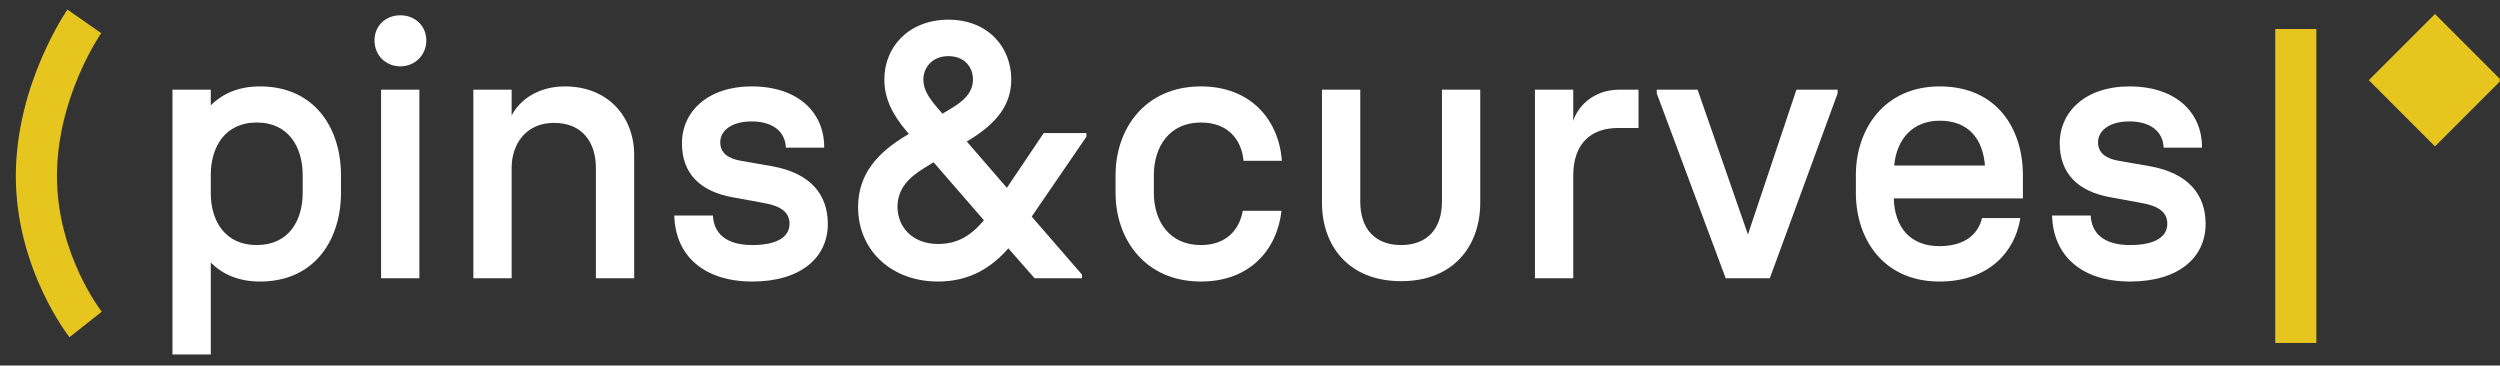 <?xml version="1.0" encoding="UTF-8" standalone="no"?>
<!DOCTYPE svg PUBLIC "-//W3C//DTD SVG 1.1//EN" "http://www.w3.org/Graphics/SVG/1.1/DTD/svg11.dtd">
<svg width="100%" height="100%" viewBox="0 0 6586 963" version="1.1" xmlns="http://www.w3.org/2000/svg" xmlns:xlink="http://www.w3.org/1999/xlink" xml:space="preserve" xmlns:serif="http://www.serif.com/" style="fill-rule:evenodd;clip-rule:evenodd;stroke-linejoin:round;stroke-miterlimit:2;">
    <rect x="0" y="0" width="6586" height="963" fill="#333333" stroke="none"/>
    <g transform="matrix(1,0,0,1,-4421,-51915)">
        <g id="Artboard9" transform="matrix(0.943,0,0,0.783,11219.6,18779.8)">
            <rect x="-7205.46" y="42299.1" width="6979.21" height="1227.89" style="fill:none;"/>
            <clipPath id="_clip1">
                <rect x="-7205.46" y="42299.1" width="6979.21" height="1227.89"/>
            </clipPath>
            <g clip-path="url(#_clip1)">
                <g transform="matrix(20.376,0,0,24.541,-20948,6983.55)">
                    <path d="M709.895,1478.42C717.445,1478.42 720.995,1472.62 720.995,1466.27L720.995,1463.82C720.995,1457.47 717.445,1451.67 709.895,1451.67C706.945,1451.67 704.745,1452.67 703.145,1454.27L703.145,1452.12L697.895,1452.12L697.895,1488.42L703.145,1488.42L703.145,1475.82C704.745,1477.42 706.945,1478.42 709.895,1478.42ZM703.145,1466.27L703.145,1463.82C703.145,1459.97 705.095,1456.62 709.445,1456.62C713.795,1456.62 715.745,1459.97 715.745,1463.82L715.745,1466.27C715.745,1470.12 713.795,1473.42 709.445,1473.42C705.095,1473.42 703.145,1470.12 703.145,1466.27Z" style="fill:white;fill-rule:nonzero;"/>
                    <path d="M726.495,1477.97L731.745,1477.97L731.745,1452.12L726.495,1452.12L726.495,1477.97ZM725.595,1445.37C725.595,1447.42 727.145,1448.92 729.145,1448.92C731.095,1448.92 732.695,1447.42 732.695,1445.37C732.695,1443.32 731.095,1441.92 729.145,1441.92C727.145,1441.92 725.595,1443.32 725.595,1445.37Z" style="fill:white;fill-rule:nonzero;"/>
                    <path d="M739.145,1477.97L744.395,1477.97L744.395,1462.82C744.395,1459.72 746.245,1456.67 750.195,1456.67C754.195,1456.67 755.945,1459.47 755.945,1462.82L755.945,1477.97L761.195,1477.97L761.195,1461.07C761.195,1455.87 757.645,1451.67 751.695,1451.67C747.995,1451.67 745.445,1453.57 744.395,1455.67L744.395,1452.12L739.145,1452.12L739.145,1477.97Z" style="fill:white;fill-rule:nonzero;"/>
                    <path d="M777.395,1478.42C783.995,1478.42 787.745,1475.17 787.745,1470.52C787.745,1466.52 785.395,1463.57 780.145,1462.62L775.845,1461.87C774.095,1461.57 772.995,1460.82 772.995,1459.32C772.995,1457.82 774.445,1456.47 777.295,1456.47C780.095,1456.47 781.895,1457.77 781.995,1460.07L787.245,1460.07C787.295,1455.32 783.745,1451.67 777.295,1451.67C771.295,1451.67 767.745,1455.12 767.745,1459.47C767.745,1463.62 770.245,1466.07 774.695,1466.87L778.795,1467.62C781.495,1468.07 782.495,1469.02 782.495,1470.52C782.495,1472.17 780.995,1473.42 777.395,1473.42C773.745,1473.42 772.095,1471.77 771.995,1469.37L766.695,1469.37C766.845,1474.97 770.845,1478.42 777.395,1478.42Z" style="fill:white;fill-rule:nonzero;"/>
                    <path d="M802.845,1478.42C807.345,1478.42 810.295,1476.37 812.495,1473.87L816.095,1477.97L822.595,1477.97L822.595,1477.47L815.695,1469.52L823.195,1458.57L823.195,1458.07L817.345,1458.07L812.295,1465.57L806.795,1459.22L807.295,1458.92C810.745,1456.77 812.895,1454.32 812.895,1450.72C812.895,1446.32 809.745,1442.52 804.245,1442.52C798.745,1442.57 795.495,1446.32 795.495,1450.72C795.495,1453.37 796.645,1455.57 798.545,1457.82L798.845,1458.17L798.545,1458.37C794.595,1460.72 791.895,1463.67 791.895,1468.22C791.895,1474.22 796.545,1478.42 802.845,1478.42ZM797.295,1468.22C797.295,1465.77 798.745,1464.22 800.945,1462.87L802.245,1462.07L809.145,1470.02C807.295,1472.22 805.445,1473.27 802.845,1473.27C799.495,1473.27 797.345,1471.12 797.295,1468.22ZM800.845,1450.72C800.845,1449.02 802.145,1447.52 804.245,1447.52C806.545,1447.52 807.645,1449.07 807.645,1450.72C807.645,1452.47 806.395,1453.67 804.695,1454.67L803.445,1455.42L803.345,1455.27C801.745,1453.47 800.845,1452.27 800.845,1450.72Z" style="fill:white;fill-rule:nonzero;"/>
                    <path d="M838.895,1478.42C845.595,1478.42 849.345,1474.07 849.945,1468.72L844.645,1468.72C844.145,1471.42 842.295,1473.42 838.895,1473.42C834.545,1473.42 832.445,1470.12 832.445,1466.27L832.445,1463.82C832.445,1459.97 834.545,1456.62 838.895,1456.62C842.545,1456.62 844.445,1458.87 844.745,1461.87L849.995,1461.87C849.595,1456.32 845.795,1451.67 838.895,1451.67C831.245,1451.67 827.195,1457.47 827.195,1463.82L827.195,1466.27C827.195,1472.62 831.245,1478.42 838.895,1478.42Z" style="fill:white;fill-rule:nonzero;"/>
                    <path d="M866.345,1478.37C873.595,1478.37 877.195,1473.47 877.195,1467.62L877.195,1452.12L871.945,1452.12L871.945,1467.47C871.945,1471.27 869.845,1473.42 866.345,1473.42C862.845,1473.42 860.745,1471.27 860.745,1467.47L860.745,1452.12L855.495,1452.12L855.495,1467.62C855.495,1473.47 859.095,1478.37 866.345,1478.37Z" style="fill:white;fill-rule:nonzero;"/>
                    <path d="M884.695,1477.97L889.945,1477.97L889.945,1463.92C889.945,1459.47 892.395,1457.37 896.095,1457.37L898.895,1457.37L898.895,1452.12L896.245,1452.12C892.645,1452.12 890.495,1454.52 889.945,1456.42L889.945,1452.12L884.695,1452.12L884.695,1477.97Z" style="fill:white;fill-rule:nonzero;"/>
                    <path d="M910.845,1477.97L916.895,1477.97L926.195,1452.62L926.195,1452.12L920.545,1452.12L913.895,1471.97L906.995,1452.12L901.395,1452.12L901.395,1452.62L910.845,1477.97Z" style="fill:white;fill-rule:nonzero;"/>
                    <path d="M940.145,1478.42C946.995,1478.42 950.545,1474.27 951.245,1469.72L945.995,1469.72C945.445,1471.97 943.595,1473.57 940.145,1473.57C936.095,1473.57 933.995,1470.92 933.895,1467.02L951.595,1467.02L951.595,1463.82C951.595,1457.57 948.095,1451.67 940.195,1451.67C932.545,1451.67 928.695,1457.57 928.695,1463.82L928.695,1466.27C928.695,1472.62 932.495,1478.42 940.145,1478.42ZM933.945,1462.52C934.295,1458.87 936.495,1456.37 940.195,1456.37C944.095,1456.37 946.095,1458.82 946.395,1462.52L933.945,1462.52Z" style="fill:white;fill-rule:nonzero;"/>
                    <path d="M966.295,1478.42C972.895,1478.42 976.645,1475.17 976.645,1470.52C976.645,1466.52 974.295,1463.57 969.045,1462.62L964.745,1461.87C962.995,1461.57 961.895,1460.82 961.895,1459.32C961.895,1457.82 963.345,1456.47 966.195,1456.47C968.995,1456.47 970.795,1457.77 970.895,1460.07L976.145,1460.07C976.195,1455.32 972.645,1451.67 966.195,1451.67C960.195,1451.67 956.645,1455.12 956.645,1459.47C956.645,1463.62 959.145,1466.07 963.595,1466.87L967.695,1467.62C970.395,1468.07 971.395,1469.02 971.395,1470.52C971.395,1472.17 969.895,1473.42 966.295,1473.42C962.645,1473.42 960.995,1471.77 960.895,1469.37L955.595,1469.37C955.745,1474.97 959.745,1478.42 966.295,1478.42Z" style="fill:white;fill-rule:nonzero;"/>
                </g>
                <g transform="matrix(1.06,0,0,1.277,-17845.9,-5721.55)">
                    <path d="M10302.4,38440.5L10217.4,38507.7C10217.4,38507.7 10076,38329.6 10076,38083.2C10076,37839.1 10212.1,37644.6 10212.1,37644.6L10301,37706.6C10301,37706.6 10184.4,37873.7 10184.4,38083.2C10184.4,38290.4 10302.4,38440.5 10302.4,38440.5Z" style="fill:rgb(230,198,30);"/>
                </g>
                <g transform="matrix(1.06,0,0,1.277,-17647.3,-7523.08)">
                    <rect x="15843.4" y="39106.5" width="108.333" height="827.053" style="fill:rgb(230,198,30);"/>
                </g>
                <g transform="matrix(0.743,-0.895,0.743,0.895,-46993,4300.96)">
                    <rect x="9835.99" y="52614.9" width="248.839" height="248.839" style="fill:rgb(230,198,30);"/>
                </g>
            </g>
        </g>
    </g>
</svg>

